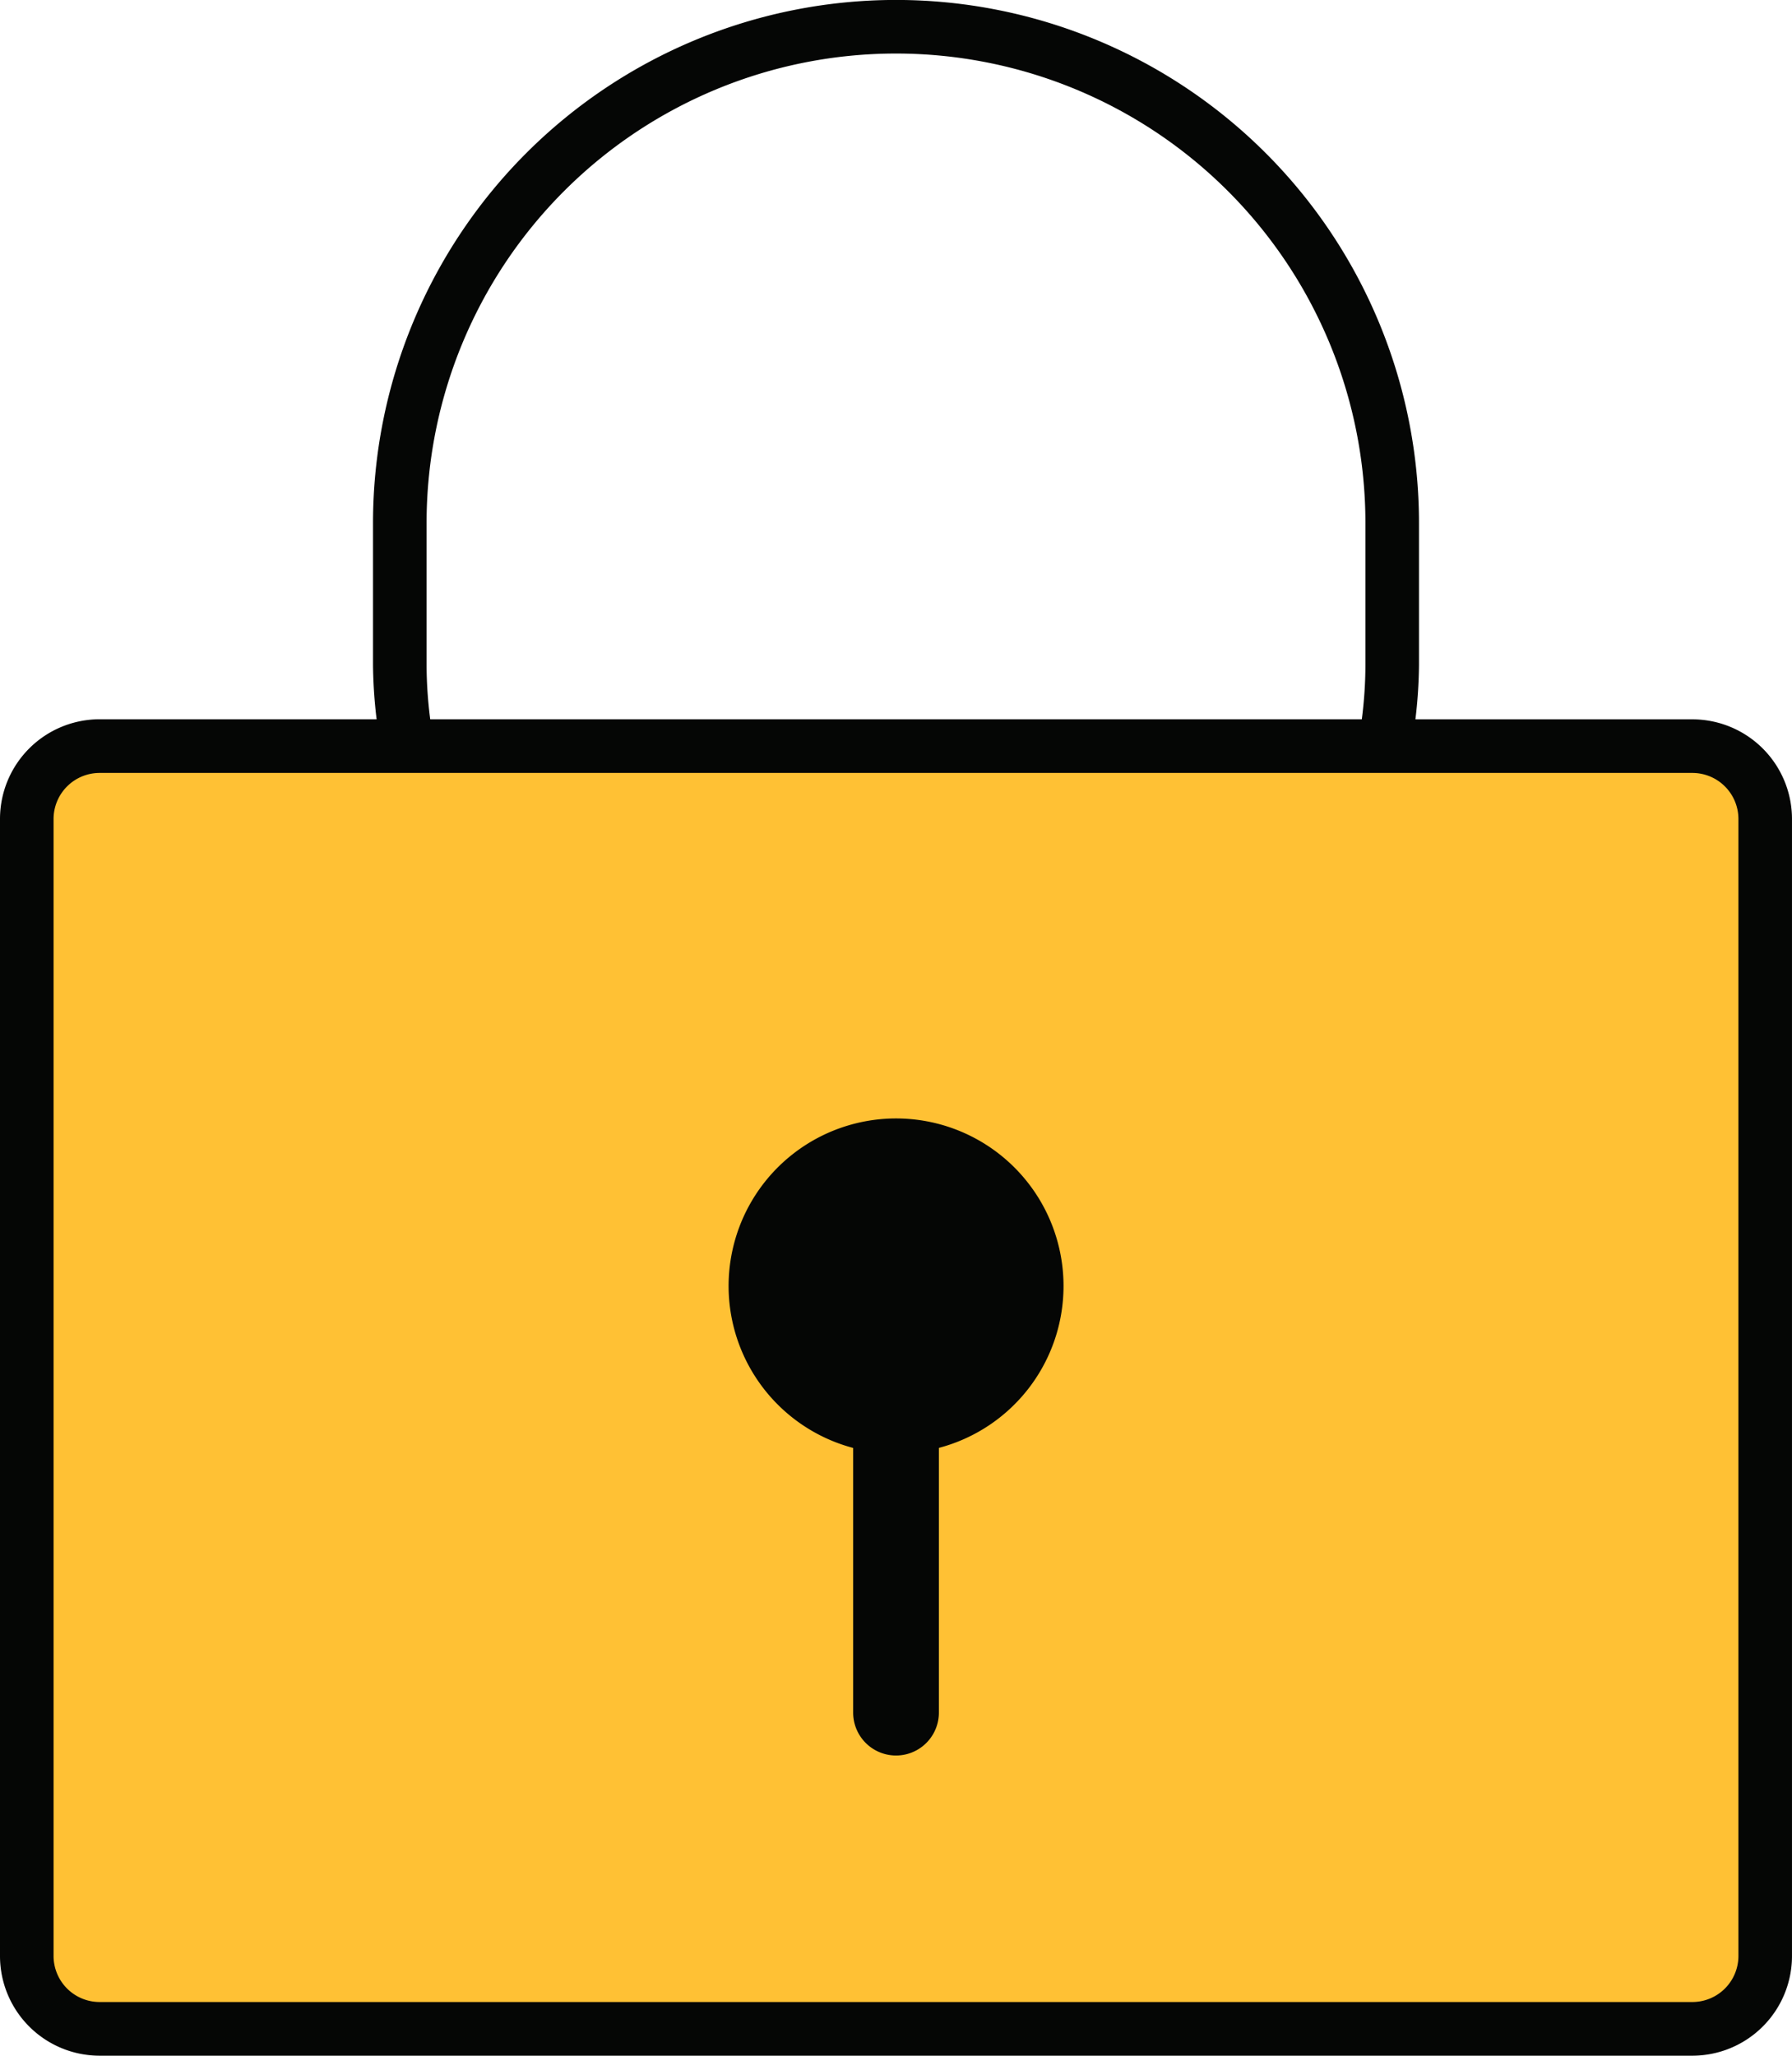 <svg xmlns="http://www.w3.org/2000/svg" xmlns:xlink="http://www.w3.org/1999/xlink" width="174.424" height="200" viewBox="0 0 174.424 200"><defs><clipPath id="a"><rect width="174.424" height="200" fill="none"/></clipPath></defs><g clip-path="url(#a)"><path d="M170.011,195.578H4.285a1.742,1.742,0,0,1-1.743-1.743V72.519a1.742,1.742,0,0,1,1.743-1.742H170.011a1.742,1.742,0,0,1,1.743,1.742V193.835a1.742,1.742,0,0,1-1.743,1.743" transform="translate(0.065 1.815)" fill="#ffc134"/><path d="M164.732,69.985H137.769a47.282,47.282,0,0,0,.348-5.278V50.9a50.905,50.905,0,0,0-101.81,0v13.8a47.287,47.287,0,0,0,.351,5.278H9.691A9.7,9.7,0,0,0,0,79.678v110.63A9.7,9.7,0,0,0,9.691,200H164.732a9.7,9.7,0,0,0,9.691-9.692V79.678a9.7,9.7,0,0,0-9.691-9.693M41.521,64.707V50.9a45.691,45.691,0,0,1,91.382,0v13.8a41.692,41.692,0,0,1-.351,5.278H41.876a41.987,41.987,0,0,1-.355-5.278m127.688,125.6a4.482,4.482,0,0,1-4.477,4.477H9.691a4.482,4.482,0,0,1-4.477-4.477V79.678A4.482,4.482,0,0,1,9.691,75.2H164.732a4.482,4.482,0,0,1,4.477,4.478Z" transform="translate(0 0)" fill="#050605"/><path d="M101.745,122.449a16.3,16.3,0,1,0-20.476,15.7V163.9a4.172,4.172,0,0,0,8.344,0V138.144a16.283,16.283,0,0,0,12.132-15.7" transform="translate(1.773 2.722)" fill="#050605"/></g></svg>